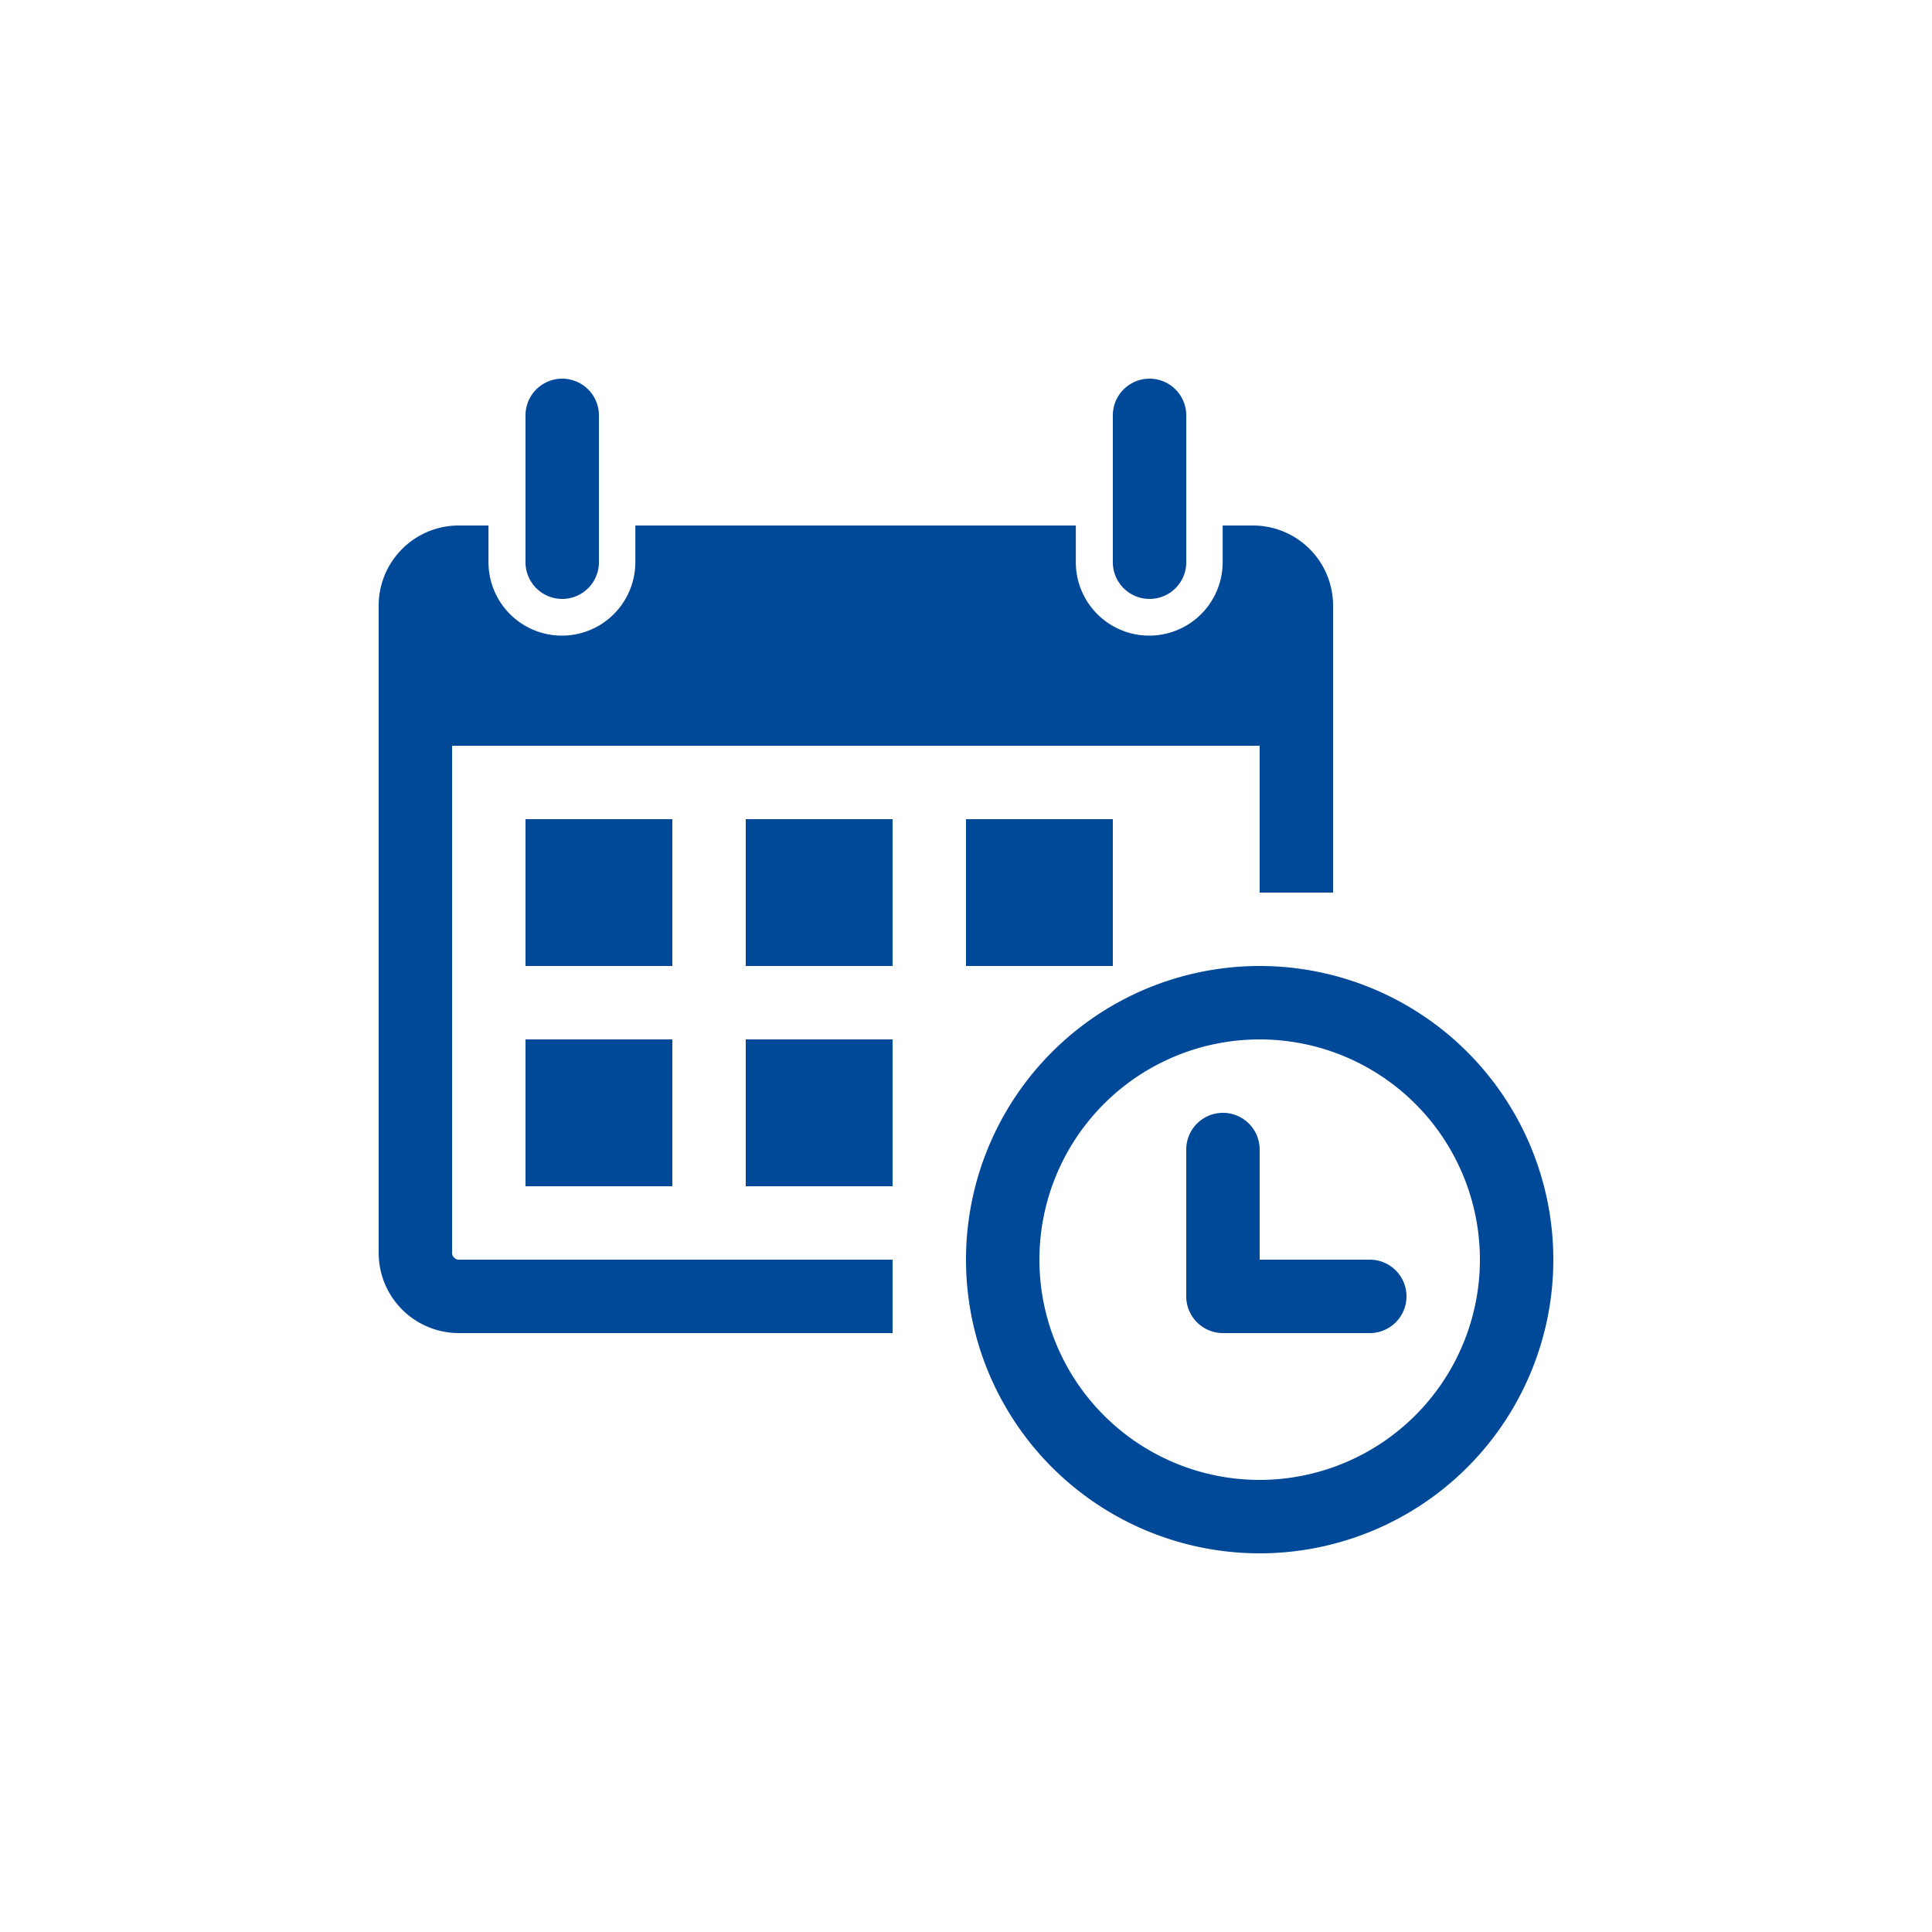 <svg id="Capa_1" data-name="Capa 1" xmlns="http://www.w3.org/2000/svg" viewBox="0 0 250 250"><defs><style>.cls-1{fill:#004898;}</style></defs><title>Citas medicas</title><path class="cls-1" d="M68,72.75v-19a4.75,4.75,0,0,1,9.5,0v19a4.75,4.75,0,0,1-9.5,0Zm80.75,4.75a4.74,4.74,0,0,0,4.75-4.75v-19a4.75,4.75,0,0,0-9.5,0v19A4.75,4.75,0,0,0,148.75,77.5ZM201,163a38,38,0,1,1-38-38A38,38,0,0,1,201,163Zm-9.5,0A28.5,28.5,0,1,0,163,191.5,28.53,28.53,0,0,0,191.5,163ZM87,106H68v19H87ZM68,153.5H87v-19H68ZM96.5,125h19V106h-19Zm0,28.5h19v-19h-19Zm-38,8.55V96.5H163v19h9.5v-37A10.37,10.37,0,0,0,162.21,68h-4v4.75a9.5,9.5,0,0,1-19,0V68h-57v4.75a9.5,9.5,0,0,1-19,0V68h-4A10.37,10.37,0,0,0,49,78.45v83.6A10.38,10.38,0,0,0,59.29,172.5H115.5V163H59.29A.9.9,0,0,1,58.5,162.05ZM144,125V106H125v19Zm33.25,38H163V148.75a4.75,4.75,0,0,0-9.5,0v19a4.75,4.75,0,0,0,4.75,4.75h19a4.75,4.75,0,0,0,0-9.5Z"/></svg>